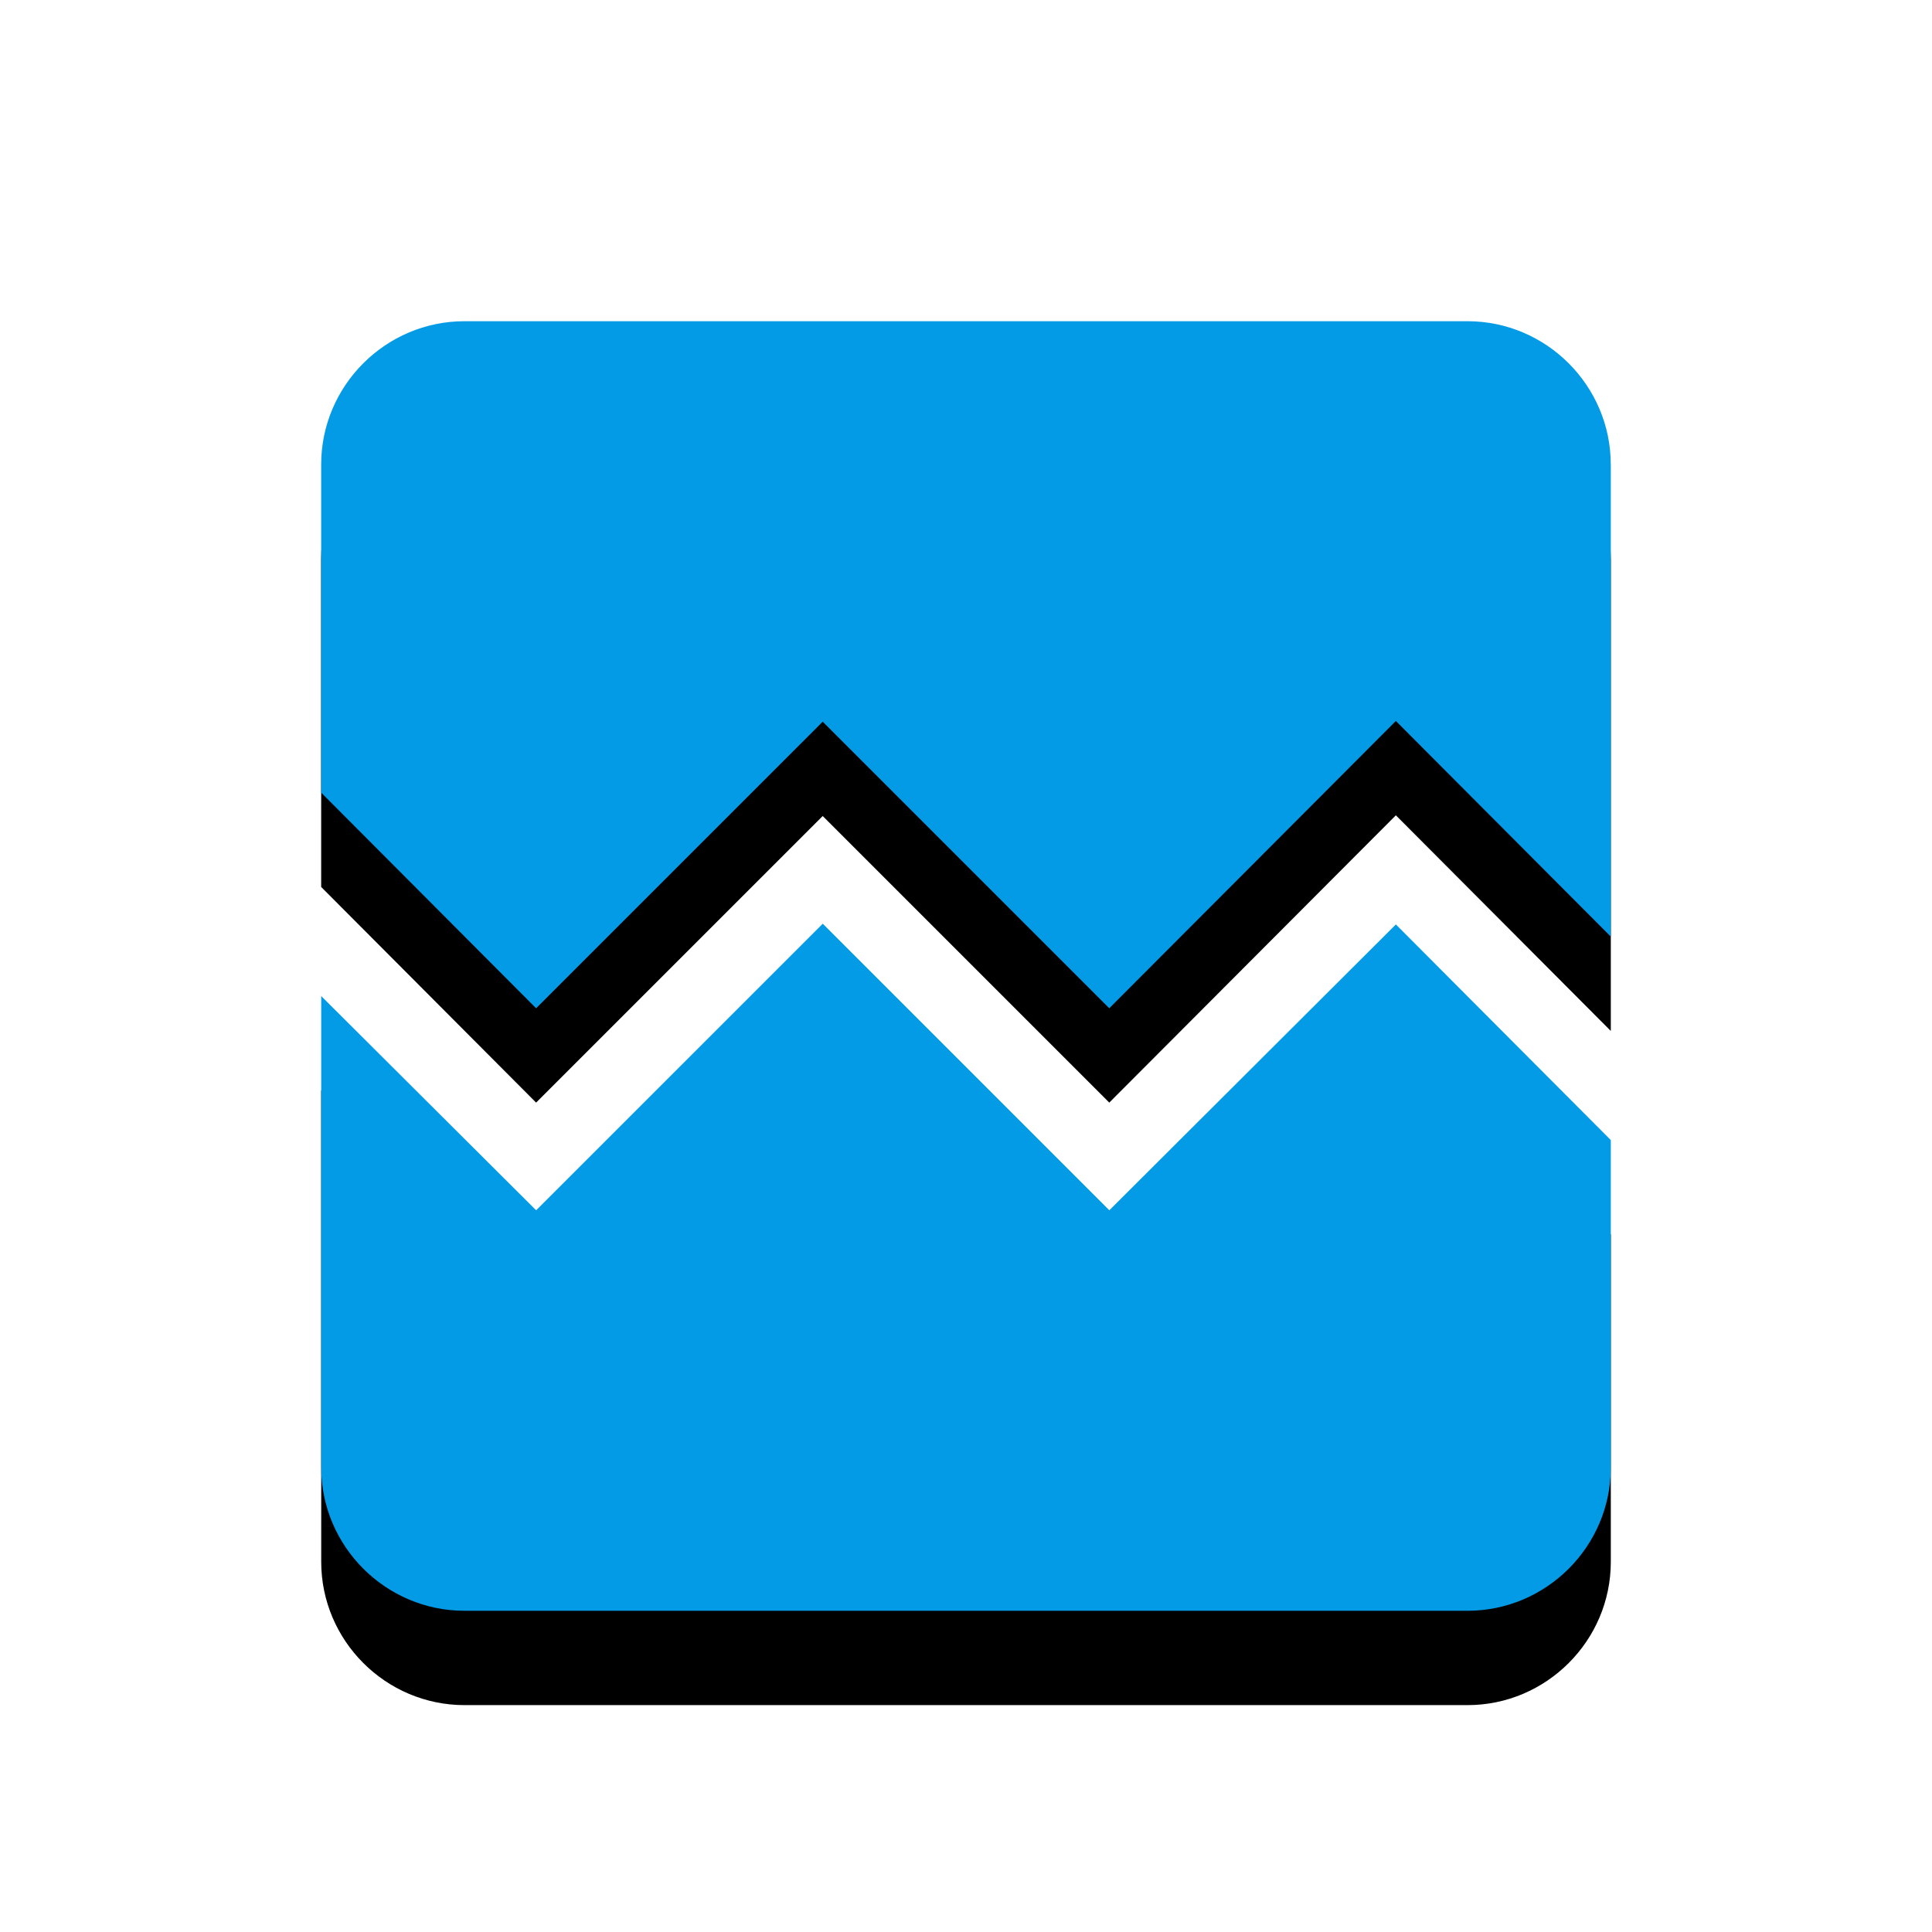 <svg version="1.1" xmlns="http://www.w3.org/2000/svg" xmlns:xlink="http://www.w3.org/1999/xlink" viewBox="0,0,1024,1024">
	<!-- Color names: teamapps-color-1 -->
	<desc>broken_image icon - Licensed under Apache License v2.0 (http://www.apache.org/licenses/LICENSE-2.0) - Created with Iconfu.com - Derivative work of Material icons (Copyright Google Inc.)</desc>
	<defs>
		<filter id="filter-iQFceVPu" x="-14%" y="-7%" width="153%" height="153%" color-interpolation-filters="sRGB">
			<feColorMatrix values="1 0 0 0 0 0 1 0 0 0 0 0 1 0 0 0 0 0 0.2 0" in="SourceGraphic"/>
			<feOffset dy="20"/>
			<feGaussianBlur stdDeviation="11" result="blur0"/>
			<feColorMatrix values="1 0 0 0 0 0 1 0 0 0 0 0 1 0 0 0 0 0 0.3 0" in="SourceGraphic"/>
			<feOffset dy="30"/>
			<feGaussianBlur stdDeviation="20" result="blur1"/>
			<feMerge>
				<feMergeNode in="blur0"/>
				<feMergeNode in="blur1"/>
			</feMerge>
		</filter>
	</defs>
	<g fill="none" fill-rule="nonzero" style="mix-blend-mode: normal">
		<path d="M853.76,246.18v250.25l-113.92,-114.3l-151.9,152.27l-151.89,-151.89l-151.9,151.89l-113.92,-114.29v-173.92c0,-41.77 34.18,-75.94 75.94,-75.94h531.63c41.77,0 75.94,34.18 75.94,75.94zM739.84,489.97l113.92,114.3v173.54c0,41.77 -34.18,75.94 -75.94,75.94h-531.63c-41.77,0 -75.94,-34.18 -75.94,-75.94v-249.87l113.92,113.54l151.9,-151.89l151.89,151.89z" fill="#000000" filter="url(#filter-iQFceVPu)"/>
		<g>
			<g color="#039be5" class="teamapps-color-1">
				<path d="M853.76,246.18v250.25l-113.92,-114.3l-151.9,152.27l-151.89,-151.89l-151.9,151.89l-113.92,-114.29v-173.92c0,-41.77 34.18,-75.94 75.94,-75.94h531.63c41.77,0 75.94,34.18 75.94,75.94zM739.84,489.97l113.92,114.3v173.54c0,41.77 -34.18,75.94 -75.94,75.94h-531.63c-41.77,0 -75.94,-34.18 -75.94,-75.94v-249.87l113.92,113.54l151.9,-151.89l151.89,151.89z" fill="currentColor"/>
			</g>
		</g>
	</g>
</svg>